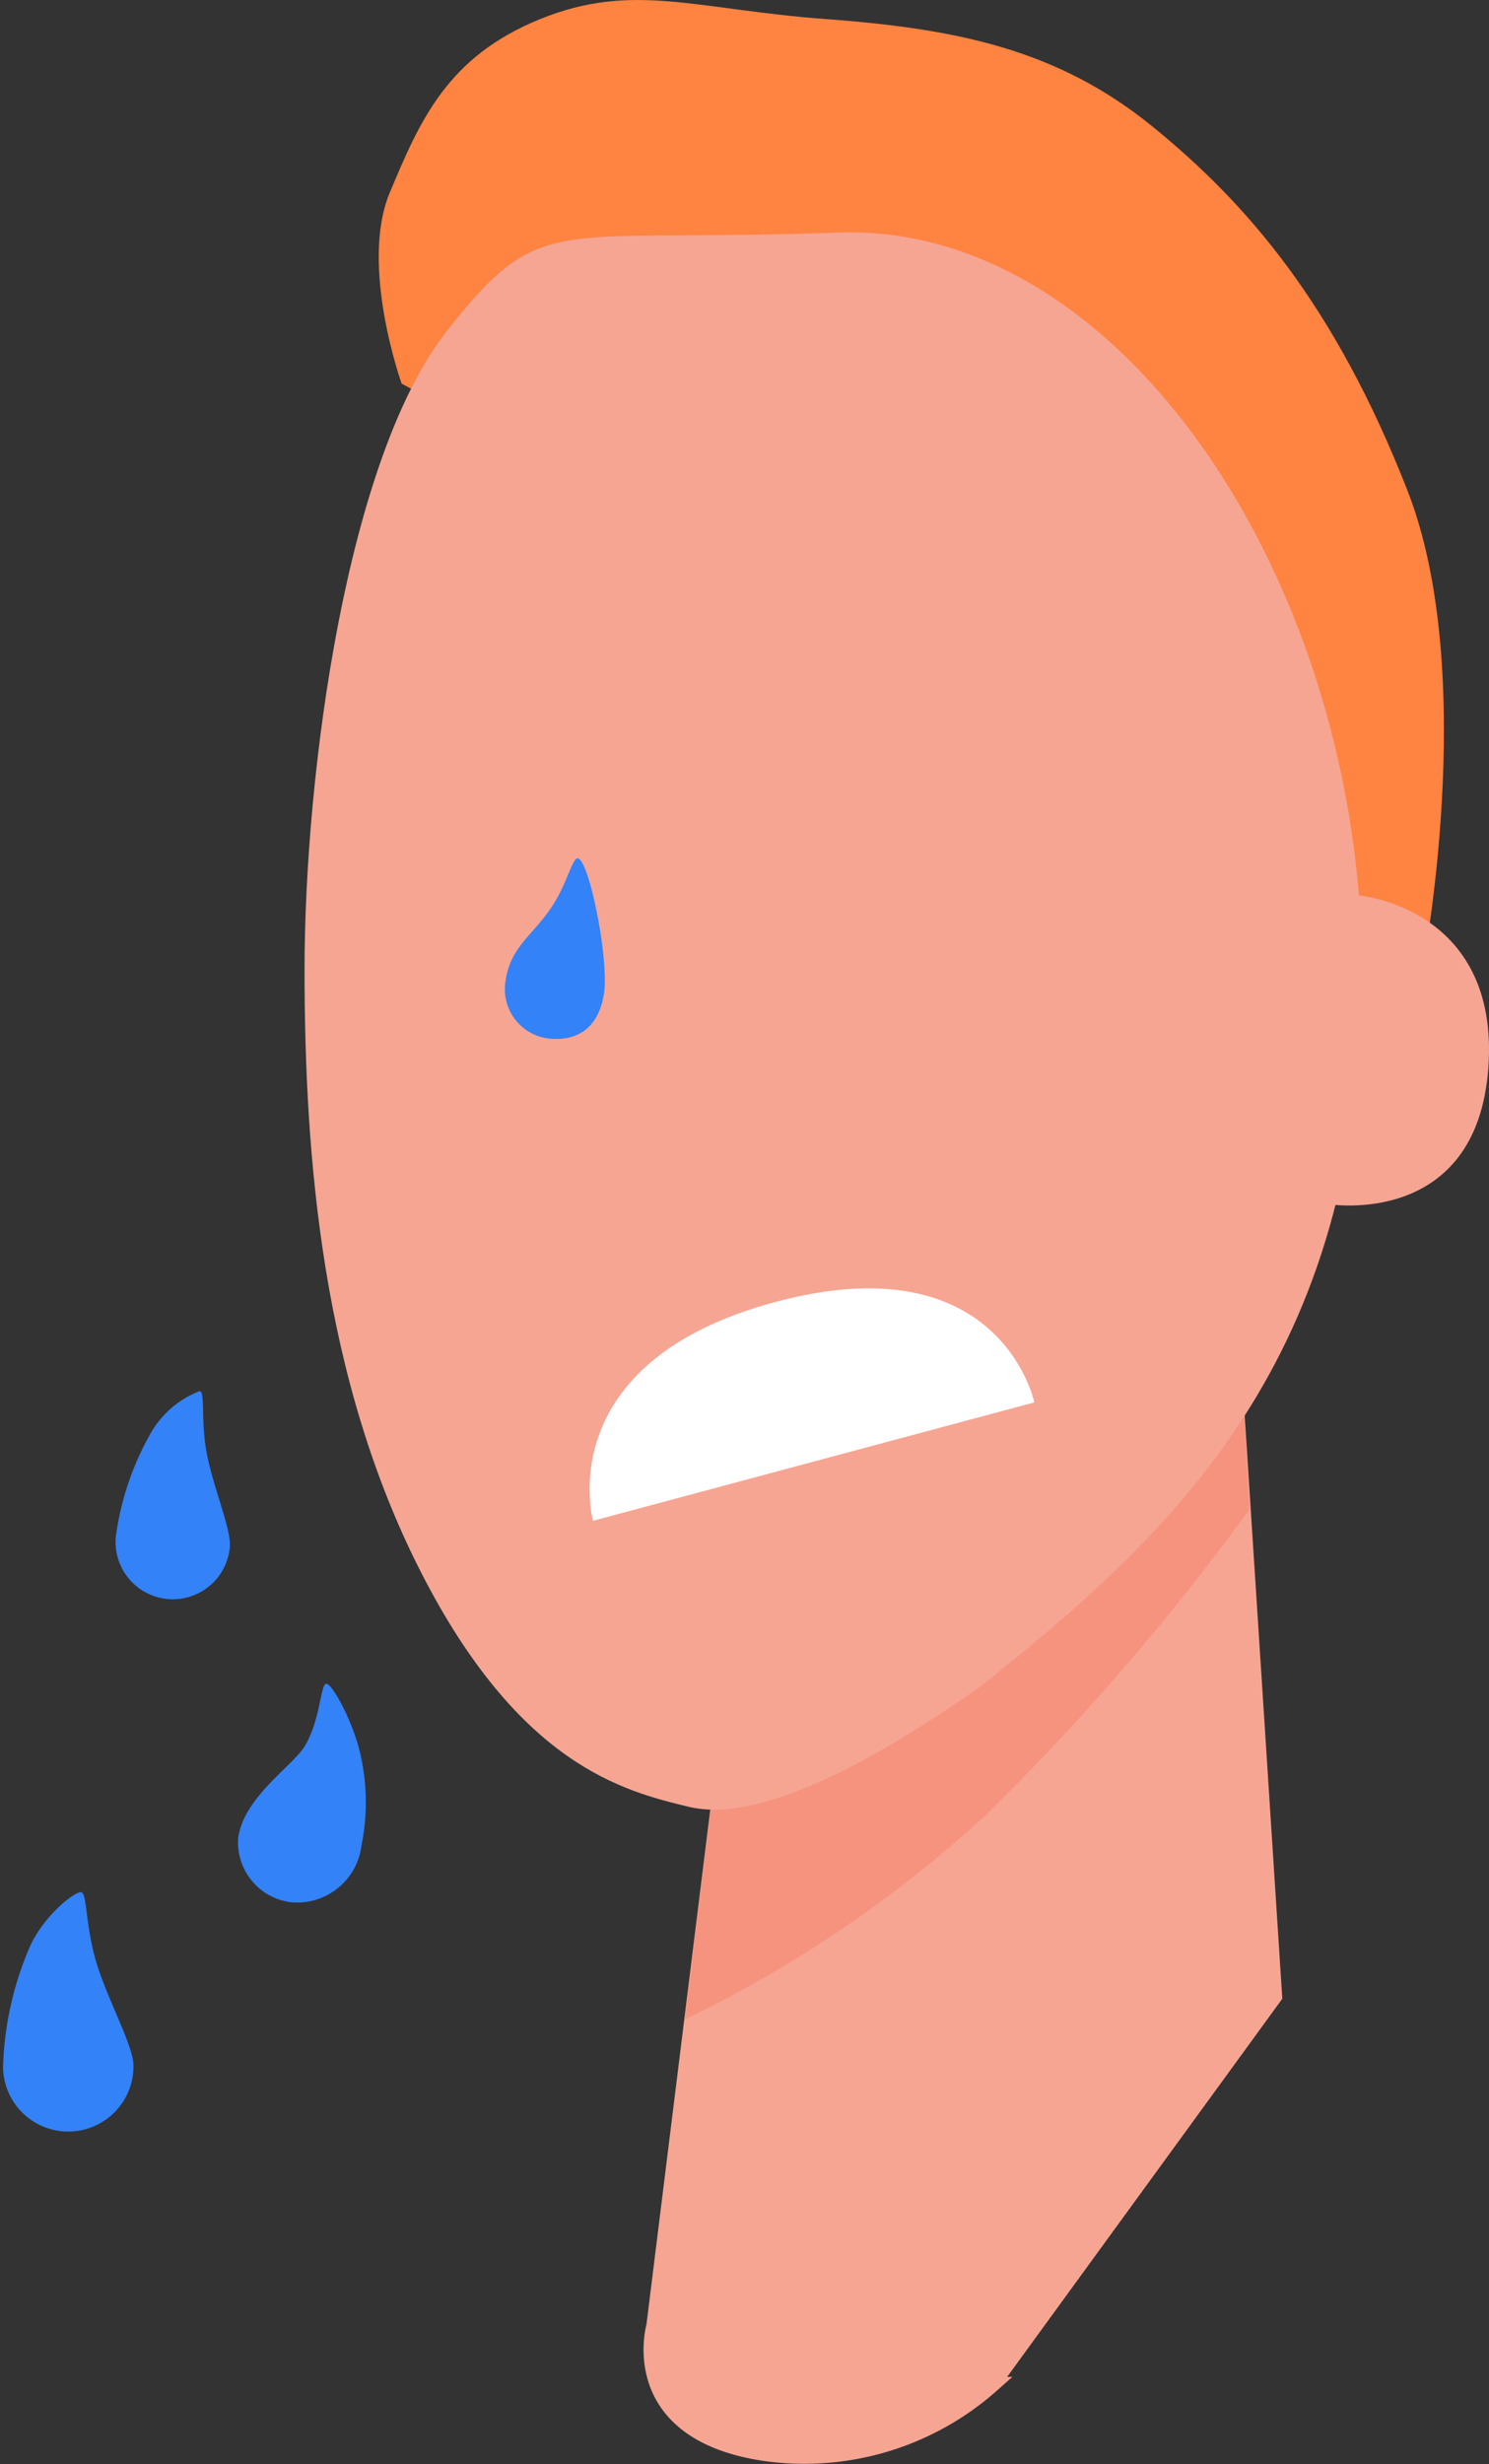 <svg xmlns="http://www.w3.org/2000/svg" width="95.007" height="157.113" viewBox="0 0 95.007 157.113">
  <rect x="0" y="0" width="95.007" height="157.113" fill="#333333" stroke="none"/>
  <g id="Group_209" data-name="Group 209" transform="translate(-625.907 -309.092)">
    <g id="Group_208" data-name="Group 208">
      <path id="Path_354" data-name="Path 354" d="M-3414.392,18108.162s3.75-18.988-.9-30.861-10.255-18.314-16.272-23.205-12.44-6.225-20.8-6.842-12.359-2.4-18.269,0-7.65,6.43-9.592,11.066.759,12.176.759,12.176l58.942,31.727Z" transform="translate(4131 -17736.943)" fill="#ff8341"/>
      <path id="Path_348" data-name="Path 348" d="M777.956,19113.2l2.32,35.932-18.029,24.76a18,18,0,0,1-14.637,4.34c-8.833-1.395-6.9-8.1-6.9-8.1l4.048-32.641a59.384,59.384,0,0,0,17.491-8.539C770.547,19122.877,777.956,19113.2,777.956,19113.2Z" transform="translate(-73.061 -18712.75)" fill="#f6a593" stroke="#f6a593" stroke-width="1"/>
      <path id="Path_350" data-name="Path 350" d="M857.283,19022.355s9.025.742,8.291,10.984-10.141,8.709-10.141,8.709Z" transform="translate(-144.702 -18656.174)" fill="#f6a593"/>
      <path id="Path_353" data-name="Path 353" d="M-3459.563,18156.965l-1.821,14.879a79,79,0,0,0,19.149-12.984,155.079,155.079,0,0,0,16.863-19.529l-.424-7.777Z" transform="translate(4131 -17734)" fill="#f5937e"/>
      <path id="Path_349" data-name="Path 349" d="M32.752-7.08c18.318-.675,33.49,22.632,33.49,47.273S54.122,75.881,41.815,85.677c-7.659,5.348-14.369,8.62-18.547,7.616S12.46,90.627,6.179,78.328s-7.425-26.353-7.425-38.4c0-12.518,2.676-32.636,9.1-40.759C13.94-8.523,14.434-6.405,32.752-7.08Z" transform="translate(646.585 331)" fill="#f6a593"/>
      <path id="Path_355" data-name="Path 355" d="M0,0H29.146s.1,10.457-14.827,10.462S0,0,0,0Z" transform="matrix(-0.966, 0.259, -0.259, -0.966, 691.902, 398.508)" fill="#fff"/>
      <path id="Path_362" data-name="Path 362" d="M3.924-23.289c.723.018,2.555,6.222,2.412,8.438s-1.418,3.168-3.168,3.168A3.168,3.168,0,0,1,0-14.851c.051-2.571,1.605-3.287,2.715-5.563C3.406-21.837,3.591-23.3,3.924-23.289Z" transform="matrix(0.996, 0.087, -0.087, 0.996, 656.84, 386.678)" fill="#3382f7"/>
      <path id="Path_363" data-name="Path 363" d="M4.526-23.289c.375.009.207,1.876.814,3.985s1.968,4.638,1.968,5.748A3.654,3.654,0,0,1,3.654-9.9,3.654,3.654,0,0,1,0-13.556a18.263,18.263,0,0,1,1.643-6.785A6.142,6.142,0,0,1,4.526-23.289Z" transform="matrix(0.996, 0.087, -0.087, 0.996, 632.115, 420.59)" fill="#3382f7"/>
      <path id="Path_365" data-name="Path 365" d="M5.155-23.289c.428.011.236,2.136.927,4.538S8.324-13.468,8.324-12.2A4.162,4.162,0,0,1,4.162-8.042,4.162,4.162,0,0,1,0-12.2a20.8,20.8,0,0,1,1.871-7.728C2.831-21.89,4.726-23.3,5.155-23.289Z" transform="translate(626.313 453.113) rotate(-1)" fill="#3382f7"/>
      <path id="Path_364" data-name="Path 364" d="M4.76-23.289c.395.01,2,2.377,2.64,4.595A13.866,13.866,0,0,1,7.88-13.2,4.143,4.143,0,0,1,3.843-9.21,3.843,3.843,0,0,1,0-13.053c.163-2.579,3.03-4.8,3.716-6.138C4.6-21,4.364-23.3,4.76-23.289Z" transform="matrix(0.996, 0.087, -0.087, 0.996, 639.974, 439.23)" fill="#3382f7"/>
    </g>
  </g>
</svg>
